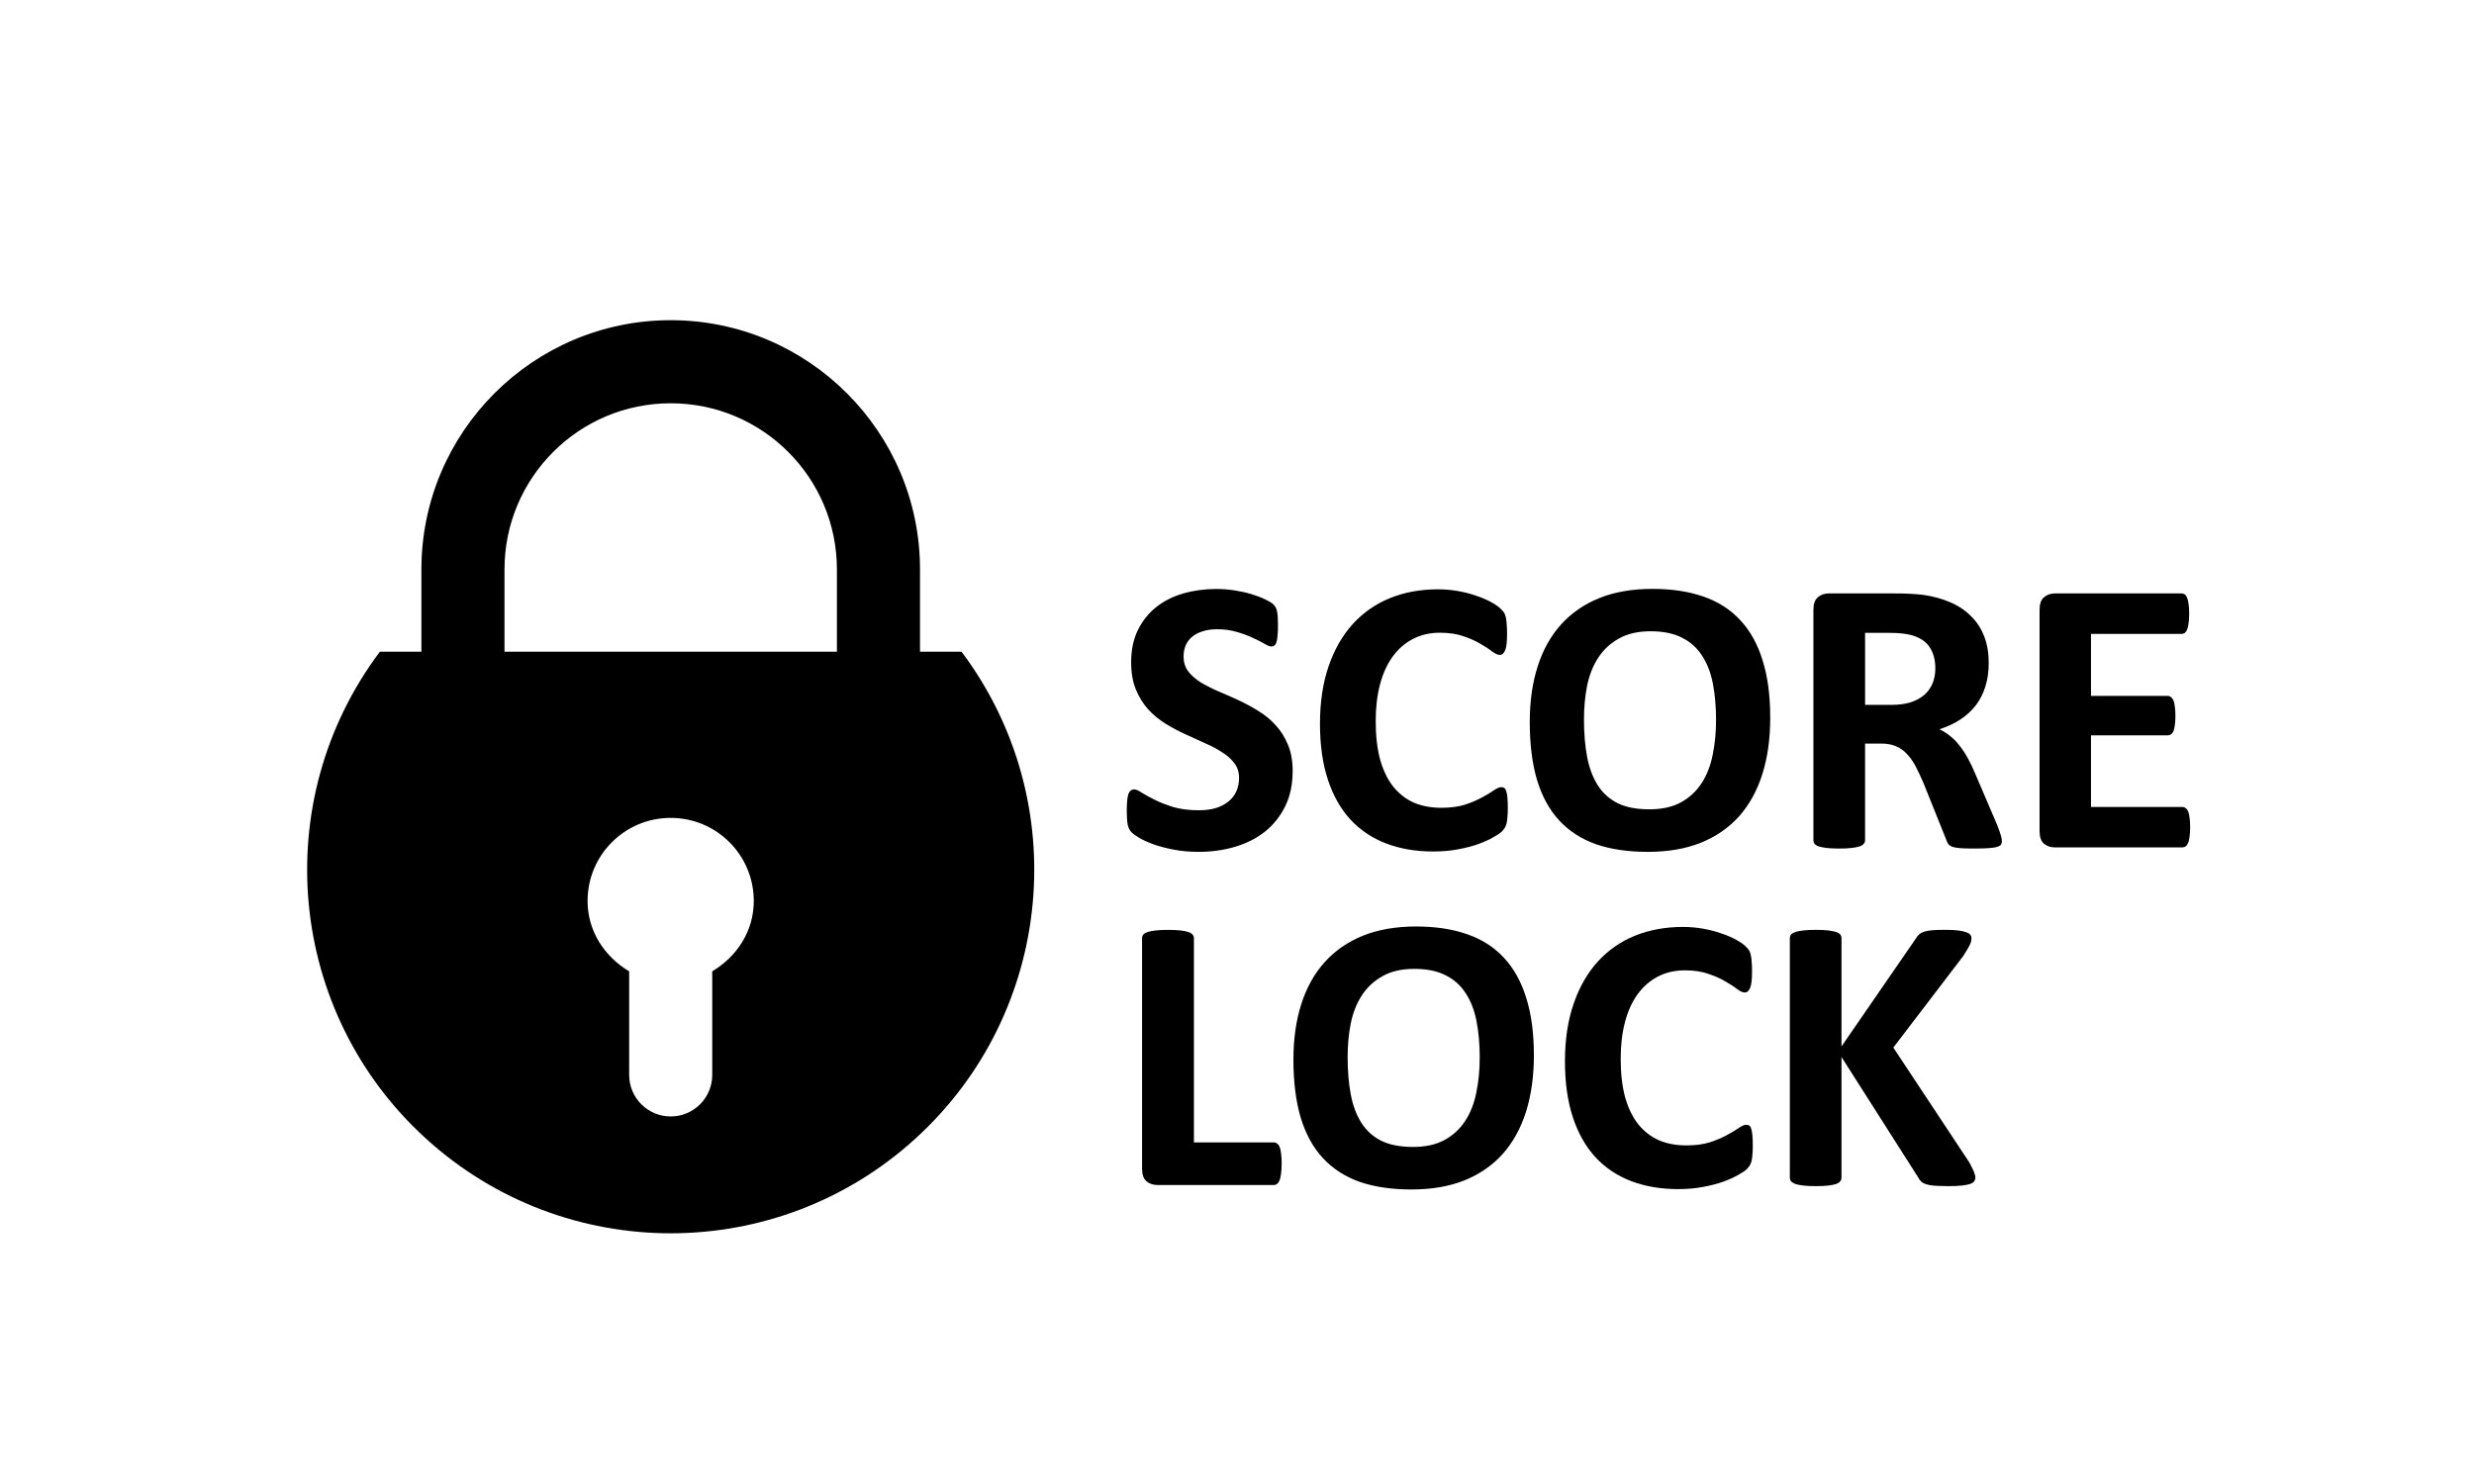 <?xml version="1.0" encoding="UTF-8" standalone="no"?>
<!-- Generator: Adobe Illustrator 16.0.0, SVG Export Plug-In . SVG Version: 6.00 Build 0)  -->

<svg
   xmlns:dc="http://purl.org/dc/elements/1.1/"
   xmlns:cc="http://creativecommons.org/ns#"
   xmlns:rdf="http://www.w3.org/1999/02/22-rdf-syntax-ns#"
   xmlns:svg="http://www.w3.org/2000/svg"
   xmlns="http://www.w3.org/2000/svg"
   xmlns:sodipodi="http://sodipodi.sourceforge.net/DTD/sodipodi-0.dtd"
   xmlns:inkscape="http://www.inkscape.org/namespaces/inkscape"
   version="1.1"
   id="Layer_1"
   x="0px"
   y="0px"
   width="100"
   height="60"
   viewBox="0 0 100 60"
   enable-background="new 0 0 512 512"
   xml:space="preserve"
   inkscape:version="0.91 r13725"
   sodipodi:docname="lock2.svg"><defs
   id="defs3341" /><sodipodi:namedview
   pagecolor="#ffffff"
   bordercolor="#666666"
   borderopacity="1"
   objecttolerance="10"
   gridtolerance="10"
   guidetolerance="10"
   inkscape:pageopacity="0"
   inkscape:pageshadow="2"
   inkscape:window-width="1366"
   inkscape:window-height="768"
   id="namedview3339"
   showgrid="false"
   inkscape:zoom="8"
   inkscape:cx="56.984375"
   inkscape:cy="29.152344"
   inkscape:window-x="0"
   inkscape:window-y="32"
   inkscape:window-maximized="1"
   inkscape:current-layer="Layer_1" />

<path
   d="m 15.354,26.35 1.679,0 0,-3.327 c 0,-5.557 4.52,-10.077 10.077,-10.077 5.557,0 10.077,4.52 10.077,10.077 l 0,3.359 -3.359,0 0,-3.359 c 0,-3.71 -3.008,-6.718 -6.718,-6.718 -3.71,0 -6.718,3.008 -6.718,6.718 l 0,3.327 18.474,0 c 4.546,6.062 3.738,14.59 -1.868,19.688 -5.606,5.101 -14.169,5.101 -19.778,0 C 11.615,40.94 10.808,32.412 15.354,26.35 Z m 10.077,12.921 0,4.189 c 0,0.928 0.751,1.679 1.679,1.679 0.928,0 1.679,-0.751 1.679,-1.679 l 0,-4.189 c 0.986,-0.587 1.679,-1.614 1.679,-2.844 0,-1.857 -1.504,-3.359 -3.359,-3.359 -1.855,0 -3.359,1.502 -3.359,3.359 0,1.23 0.694,2.257 1.679,2.844 z"
   id="path3337"
   inkscape:connector-curvature="0"
   sodipodi:nodetypes="ccsssccsssccccccssscsssc" /><g
   style="font-style:normal;font-variant:normal;font-weight:normal;font-stretch:normal;font-size:13.908px;line-height:84%;font-family:Arial;-inkscape-font-specification:Arial;letter-spacing:0px;word-spacing:0px;fill:#000000;fill-opacity:1;stroke:none;stroke-width:1px;stroke-linecap:butt;stroke-linejoin:miter;stroke-opacity:1"
   id="text3366"><path
     d="m 52.249,31.181 q 0,0.809 -0.302,1.42 -0.302,0.611 -0.817,1.024 -0.516,0.405 -1.206,0.611 -0.69,0.206 -1.476,0.206 -0.532,0 -0.992,-0.087 -0.452,-0.087 -0.801,-0.206 -0.349,-0.127 -0.587,-0.262 -0.23,-0.135 -0.333,-0.238 -0.103,-0.103 -0.151,-0.294 -0.04,-0.198 -0.04,-0.563 0,-0.246 0.016,-0.413 0.016,-0.167 0.048,-0.27 0.04,-0.103 0.095,-0.143 0.063,-0.048 0.143,-0.048 0.111,0 0.309,0.135 0.206,0.127 0.524,0.286 0.317,0.159 0.754,0.294 0.444,0.127 1.024,0.127 0.381,0 0.682,-0.087 0.302,-0.095 0.508,-0.262 0.214,-0.167 0.325,-0.413 0.111,-0.246 0.111,-0.547 0,-0.349 -0.19,-0.595 -0.19,-0.254 -0.5,-0.444 -0.302,-0.198 -0.69,-0.365 -0.389,-0.175 -0.801,-0.365 -0.413,-0.19 -0.801,-0.428 -0.389,-0.246 -0.698,-0.579 -0.302,-0.341 -0.492,-0.801 -0.19,-0.46 -0.19,-1.103 0,-0.738 0.27,-1.293 0.278,-0.563 0.738,-0.928 0.468,-0.373 1.095,-0.555 0.635,-0.182 1.341,-0.182 0.365,0 0.73,0.056 0.365,0.056 0.682,0.151 0.317,0.095 0.563,0.214 0.246,0.119 0.325,0.198 0.079,0.079 0.103,0.135 0.032,0.056 0.048,0.151 0.024,0.087 0.032,0.23 0.008,0.135 0.008,0.341 0,0.23 -0.016,0.389 -0.008,0.159 -0.04,0.262 -0.024,0.103 -0.079,0.151 -0.048,0.048 -0.135,0.048 -0.087,0 -0.278,-0.111 -0.19,-0.111 -0.468,-0.238 -0.278,-0.135 -0.643,-0.238 -0.365,-0.111 -0.801,-0.111 -0.341,0 -0.595,0.087 -0.254,0.079 -0.428,0.23 -0.167,0.143 -0.254,0.349 -0.079,0.206 -0.079,0.436 0,0.341 0.182,0.595 0.19,0.246 0.5,0.444 0.317,0.19 0.714,0.365 0.397,0.167 0.809,0.357 0.413,0.19 0.809,0.436 0.397,0.238 0.706,0.579 0.309,0.333 0.5,0.793 0.19,0.452 0.19,1.071 z"
     style="font-style:normal;font-variant:normal;font-weight:bold;font-stretch:normal;font-size:16.25px;line-height:84%;font-family:Calibri;-inkscape-font-specification:'Calibri Bold'"
     id="path3373" /><path
     d="m 60.946,32.705 q 0,0.198 -0.016,0.341 -0.008,0.135 -0.032,0.238 -0.024,0.095 -0.063,0.167 -0.04,0.071 -0.127,0.167 -0.087,0.087 -0.341,0.23 -0.246,0.143 -0.611,0.278 -0.357,0.127 -0.825,0.214 -0.46,0.087 -1,0.087 -1.055,0 -1.904,-0.325 -0.849,-0.325 -1.444,-0.968 -0.595,-0.651 -0.912,-1.619 -0.317,-0.968 -0.317,-2.253 0,-1.309 0.349,-2.325 0.349,-1.016 0.976,-1.706 0.627,-0.69 1.5,-1.047 0.881,-0.357 1.936,-0.357 0.428,0 0.825,0.071 0.397,0.071 0.73,0.19 0.341,0.111 0.611,0.262 0.27,0.151 0.373,0.262 0.111,0.103 0.151,0.175 0.04,0.071 0.063,0.182 0.024,0.111 0.032,0.262 0.016,0.151 0.016,0.373 0,0.238 -0.016,0.405 -0.016,0.167 -0.056,0.27 -0.04,0.103 -0.095,0.151 -0.056,0.048 -0.127,0.048 -0.119,0 -0.302,-0.135 -0.182,-0.143 -0.476,-0.309 -0.286,-0.175 -0.69,-0.309 -0.397,-0.143 -0.952,-0.143 -0.611,0 -1.095,0.254 -0.476,0.246 -0.817,0.714 -0.333,0.46 -0.508,1.119 -0.175,0.659 -0.175,1.484 0,0.905 0.182,1.571 0.19,0.659 0.532,1.087 0.349,0.428 0.833,0.643 0.492,0.206 1.103,0.206 0.555,0 0.96,-0.127 0.405,-0.135 0.69,-0.294 0.294,-0.159 0.476,-0.286 0.19,-0.127 0.294,-0.127 0.079,0 0.127,0.032 0.048,0.032 0.079,0.127 0.032,0.095 0.048,0.27 0.016,0.167 0.016,0.452 z"
     style="font-style:normal;font-variant:normal;font-weight:bold;font-stretch:normal;font-size:16.25px;line-height:84%;font-family:Calibri;-inkscape-font-specification:'Calibri Bold'"
     id="path3375" /><path
     d="m 71.554,29.007 q 0,1.277 -0.317,2.285 -0.317,1.008 -0.944,1.714 -0.627,0.698 -1.555,1.071 -0.92,0.365 -2.134,0.365 -1.198,0 -2.095,-0.309 -0.889,-0.317 -1.484,-0.96 -0.595,-0.643 -0.897,-1.635 -0.294,-0.992 -0.294,-2.349 0,-1.246 0.317,-2.238 0.317,-1 0.944,-1.698 0.627,-0.698 1.547,-1.071 0.928,-0.373 2.15,-0.373 1.166,0 2.055,0.309 0.897,0.309 1.492,0.952 0.603,0.643 0.905,1.627 0.309,0.976 0.309,2.309 z m -2.19,0.111 q 0,-0.809 -0.127,-1.468 -0.127,-0.667 -0.436,-1.135 -0.302,-0.476 -0.809,-0.73 -0.508,-0.262 -1.27,-0.262 -0.77,0 -1.285,0.294 -0.516,0.286 -0.833,0.77 -0.317,0.484 -0.452,1.135 -0.127,0.643 -0.127,1.365 0,0.841 0.127,1.516 0.127,0.667 0.428,1.143 0.302,0.476 0.809,0.73 0.508,0.246 1.277,0.246 0.77,0 1.285,-0.286 0.516,-0.286 0.833,-0.778 0.317,-0.492 0.444,-1.143 0.135,-0.659 0.135,-1.396 z"
     style="font-style:normal;font-variant:normal;font-weight:bold;font-stretch:normal;font-size:16.25px;line-height:84%;font-family:Calibri;-inkscape-font-specification:'Calibri Bold'"
     id="path3377" /><path
     d="m 80.917,33.99 q 0,0.087 -0.032,0.151 -0.032,0.056 -0.151,0.095 -0.119,0.04 -0.349,0.056 -0.23,0.016 -0.627,0.016 -0.333,0 -0.532,-0.016 -0.198,-0.016 -0.317,-0.056 -0.111,-0.048 -0.159,-0.111 -0.048,-0.071 -0.079,-0.167 l -0.92,-2.293 q -0.167,-0.389 -0.325,-0.69 -0.159,-0.302 -0.357,-0.5 -0.19,-0.206 -0.444,-0.309 -0.254,-0.103 -0.587,-0.103 l -0.651,0 0,3.912 q 0,0.079 -0.056,0.143 -0.048,0.063 -0.167,0.103 -0.119,0.04 -0.317,0.063 -0.198,0.024 -0.508,0.024 -0.302,0 -0.508,-0.024 -0.198,-0.024 -0.317,-0.063 -0.119,-0.04 -0.167,-0.103 -0.048,-0.063 -0.048,-0.143 l 0,-9.323 q 0,-0.349 0.175,-0.5 0.182,-0.159 0.444,-0.159 l 2.658,0 q 0.405,0 0.667,0.016 0.262,0.016 0.476,0.04 0.619,0.087 1.111,0.302 0.5,0.214 0.841,0.563 0.349,0.341 0.532,0.817 0.182,0.468 0.182,1.079 0,0.516 -0.135,0.944 -0.127,0.421 -0.381,0.754 -0.254,0.333 -0.627,0.579 -0.373,0.246 -0.849,0.397 0.23,0.111 0.428,0.27 0.206,0.159 0.381,0.389 0.182,0.222 0.341,0.516 0.159,0.286 0.309,0.651 l 0.865,2.023 q 0.119,0.302 0.159,0.444 0.04,0.135 0.04,0.214 z m -2.69,-6.967 q 0,-0.508 -0.23,-0.857 -0.23,-0.349 -0.754,-0.492 -0.159,-0.04 -0.365,-0.063 -0.198,-0.024 -0.555,-0.024 l -0.936,0 0,2.912 1.063,0 q 0.444,0 0.778,-0.103 0.333,-0.111 0.555,-0.302 0.222,-0.198 0.333,-0.468 0.111,-0.27 0.111,-0.603 z"
     style="font-style:normal;font-variant:normal;font-weight:bold;font-stretch:normal;font-size:16.25px;line-height:84%;font-family:Calibri;-inkscape-font-specification:'Calibri Bold'"
     id="path3379" /><path
     d="m 88.526,33.443 q 0,0.23 -0.024,0.389 -0.016,0.151 -0.056,0.246 -0.04,0.095 -0.103,0.143 -0.056,0.04 -0.127,0.04 l -5.157,0 q -0.262,0 -0.444,-0.151 -0.175,-0.159 -0.175,-0.508 l 0,-8.95 q 0,-0.349 0.175,-0.5 0.182,-0.159 0.444,-0.159 l 5.126,0 q 0.071,0 0.127,0.04 0.056,0.04 0.095,0.143 0.04,0.095 0.056,0.254 0.024,0.151 0.024,0.389 0,0.222 -0.024,0.381 -0.016,0.151 -0.056,0.246 -0.04,0.095 -0.095,0.143 -0.056,0.04 -0.127,0.04 l -3.666,0 0,2.507 3.102,0 q 0.071,0 0.127,0.048 0.063,0.04 0.103,0.135 0.04,0.087 0.056,0.246 0.024,0.151 0.024,0.373 0,0.23 -0.024,0.381 -0.016,0.151 -0.056,0.246 -0.04,0.087 -0.103,0.127 -0.056,0.04 -0.127,0.04 l -3.102,0 0,2.896 3.698,0 q 0.071,0 0.127,0.048 0.063,0.04 0.103,0.135 0.04,0.095 0.056,0.254 0.024,0.151 0.024,0.381 z"
     style="font-style:normal;font-variant:normal;font-weight:bold;font-stretch:normal;font-size:16.25px;line-height:84%;font-family:Calibri;-inkscape-font-specification:'Calibri Bold'"
     id="path3381" /><path
     d="m 51.805,47.037 q 0,0.238 -0.024,0.405 -0.016,0.159 -0.056,0.27 -0.04,0.103 -0.103,0.151 -0.056,0.048 -0.135,0.048 l -4.705,0 q -0.262,0 -0.444,-0.151 -0.175,-0.159 -0.175,-0.508 l 0,-9.323 q 0,-0.079 0.048,-0.143 0.056,-0.063 0.175,-0.103 0.119,-0.04 0.317,-0.063 0.206,-0.024 0.508,-0.024 0.309,0 0.508,0.024 0.198,0.024 0.317,0.063 0.119,0.04 0.167,0.103 0.056,0.063 0.056,0.143 l 0,8.26 3.229,0 q 0.079,0 0.135,0.048 0.063,0.04 0.103,0.143 0.04,0.095 0.056,0.262 0.024,0.159 0.024,0.397 z"
     style="font-style:normal;font-variant:normal;font-weight:bold;font-stretch:normal;font-size:16.25px;line-height:84%;font-family:Calibri;-inkscape-font-specification:'Calibri Bold'"
     id="path3383" /><path
     d="m 62.001,42.657 q 0,1.277 -0.317,2.285 -0.317,1.008 -0.944,1.714 -0.627,0.698 -1.555,1.071 -0.92,0.365 -2.134,0.365 -1.198,0 -2.095,-0.309 -0.889,-0.317 -1.484,-0.96 -0.595,-0.643 -0.897,-1.635 -0.294,-0.992 -0.294,-2.349 0,-1.246 0.317,-2.238 0.317,-1 0.944,-1.698 0.627,-0.698 1.547,-1.071 0.928,-0.373 2.15,-0.373 1.166,0 2.055,0.309 0.897,0.309 1.492,0.952 0.603,0.643 0.905,1.627 0.309,0.976 0.309,2.309 z m -2.19,0.111 q 0,-0.809 -0.127,-1.468 -0.127,-0.667 -0.436,-1.135 -0.302,-0.476 -0.809,-0.73 -0.508,-0.262 -1.27,-0.262 -0.77,0 -1.285,0.294 -0.516,0.286 -0.833,0.77 -0.317,0.484 -0.452,1.135 -0.127,0.643 -0.127,1.365 0,0.841 0.127,1.516 0.127,0.667 0.428,1.143 0.302,0.476 0.809,0.73 0.508,0.246 1.277,0.246 0.77,0 1.285,-0.286 0.516,-0.286 0.833,-0.778 0.317,-0.492 0.444,-1.143 0.135,-0.659 0.135,-1.396 z"
     style="font-style:normal;font-variant:normal;font-weight:bold;font-stretch:normal;font-size:16.25px;line-height:84%;font-family:Calibri;-inkscape-font-specification:'Calibri Bold'"
     id="path3385" /><path
     d="m 70.848,46.355 q 0,0.198 -0.016,0.341 -0.008,0.135 -0.032,0.238 -0.024,0.095 -0.063,0.167 -0.04,0.071 -0.127,0.167 -0.087,0.087 -0.341,0.23 -0.246,0.143 -0.611,0.278 -0.357,0.127 -0.825,0.214 -0.46,0.087 -1,0.087 -1.055,0 -1.904,-0.325 -0.849,-0.325 -1.444,-0.968 -0.595,-0.651 -0.912,-1.619 -0.317,-0.968 -0.317,-2.253 0,-1.309 0.349,-2.325 0.349,-1.016 0.976,-1.706 0.627,-0.69 1.5,-1.047 0.881,-0.357 1.936,-0.357 0.428,0 0.825,0.071 0.397,0.071 0.73,0.19 0.341,0.111 0.611,0.262 0.27,0.151 0.373,0.262 0.111,0.103 0.151,0.175 0.04,0.071 0.063,0.182 0.024,0.111 0.032,0.262 0.016,0.151 0.016,0.373 0,0.238 -0.016,0.405 -0.016,0.167 -0.056,0.27 -0.04,0.103 -0.095,0.151 -0.056,0.048 -0.127,0.048 -0.119,0 -0.302,-0.135 -0.182,-0.143 -0.476,-0.309 -0.286,-0.175 -0.69,-0.309 -0.397,-0.143 -0.952,-0.143 -0.611,0 -1.095,0.254 -0.476,0.246 -0.817,0.714 -0.333,0.46 -0.508,1.119 -0.175,0.659 -0.175,1.484 0,0.905 0.182,1.571 0.19,0.659 0.532,1.087 0.349,0.428 0.833,0.643 0.492,0.206 1.103,0.206 0.555,0 0.96,-0.127 0.405,-0.135 0.69,-0.294 0.294,-0.159 0.476,-0.286 0.19,-0.127 0.294,-0.127 0.079,0 0.127,0.032 0.048,0.032 0.079,0.127 0.032,0.095 0.048,0.27 0.016,0.167 0.016,0.452 z"
     style="font-style:normal;font-variant:normal;font-weight:bold;font-stretch:normal;font-size:16.25px;line-height:84%;font-family:Calibri;-inkscape-font-specification:'Calibri Bold'"
     id="path3387" /><path
     d="m 79.846,47.6 q 0,0.087 -0.048,0.159 -0.04,0.063 -0.167,0.111 -0.119,0.04 -0.333,0.063 -0.214,0.024 -0.54,0.024 -0.516,0 -0.746,-0.04 -0.222,-0.04 -0.325,-0.119 -0.095,-0.079 -0.151,-0.19 l -3.102,-4.872 0,4.872 q 0,0.087 -0.048,0.151 -0.048,0.063 -0.167,0.111 -0.119,0.04 -0.317,0.063 -0.198,0.024 -0.508,0.024 -0.302,0 -0.508,-0.024 -0.198,-0.024 -0.317,-0.063 -0.119,-0.048 -0.175,-0.111 -0.048,-0.063 -0.048,-0.151 l 0,-9.672 q 0,-0.087 0.048,-0.151 0.056,-0.063 0.175,-0.103 0.119,-0.04 0.317,-0.063 0.206,-0.024 0.508,-0.024 0.309,0 0.508,0.024 0.198,0.024 0.317,0.063 0.119,0.04 0.167,0.103 0.048,0.063 0.048,0.151 l 0,4.372 3.007,-4.364 q 0.056,-0.103 0.135,-0.167 0.079,-0.071 0.206,-0.111 0.127,-0.04 0.325,-0.056 0.198,-0.016 0.508,-0.016 0.317,0 0.524,0.024 0.206,0.024 0.325,0.071 0.127,0.04 0.175,0.103 0.048,0.063 0.048,0.143 0,0.135 -0.071,0.278 -0.071,0.143 -0.27,0.452 l -2.817,3.69 3.071,4.642 q 0.175,0.325 0.206,0.436 0.04,0.103 0.04,0.167 z"
     style="font-style:normal;font-variant:normal;font-weight:bold;font-stretch:normal;font-size:16.25px;line-height:84%;font-family:Calibri;-inkscape-font-specification:'Calibri Bold'"
     id="path3389" /></g></svg>